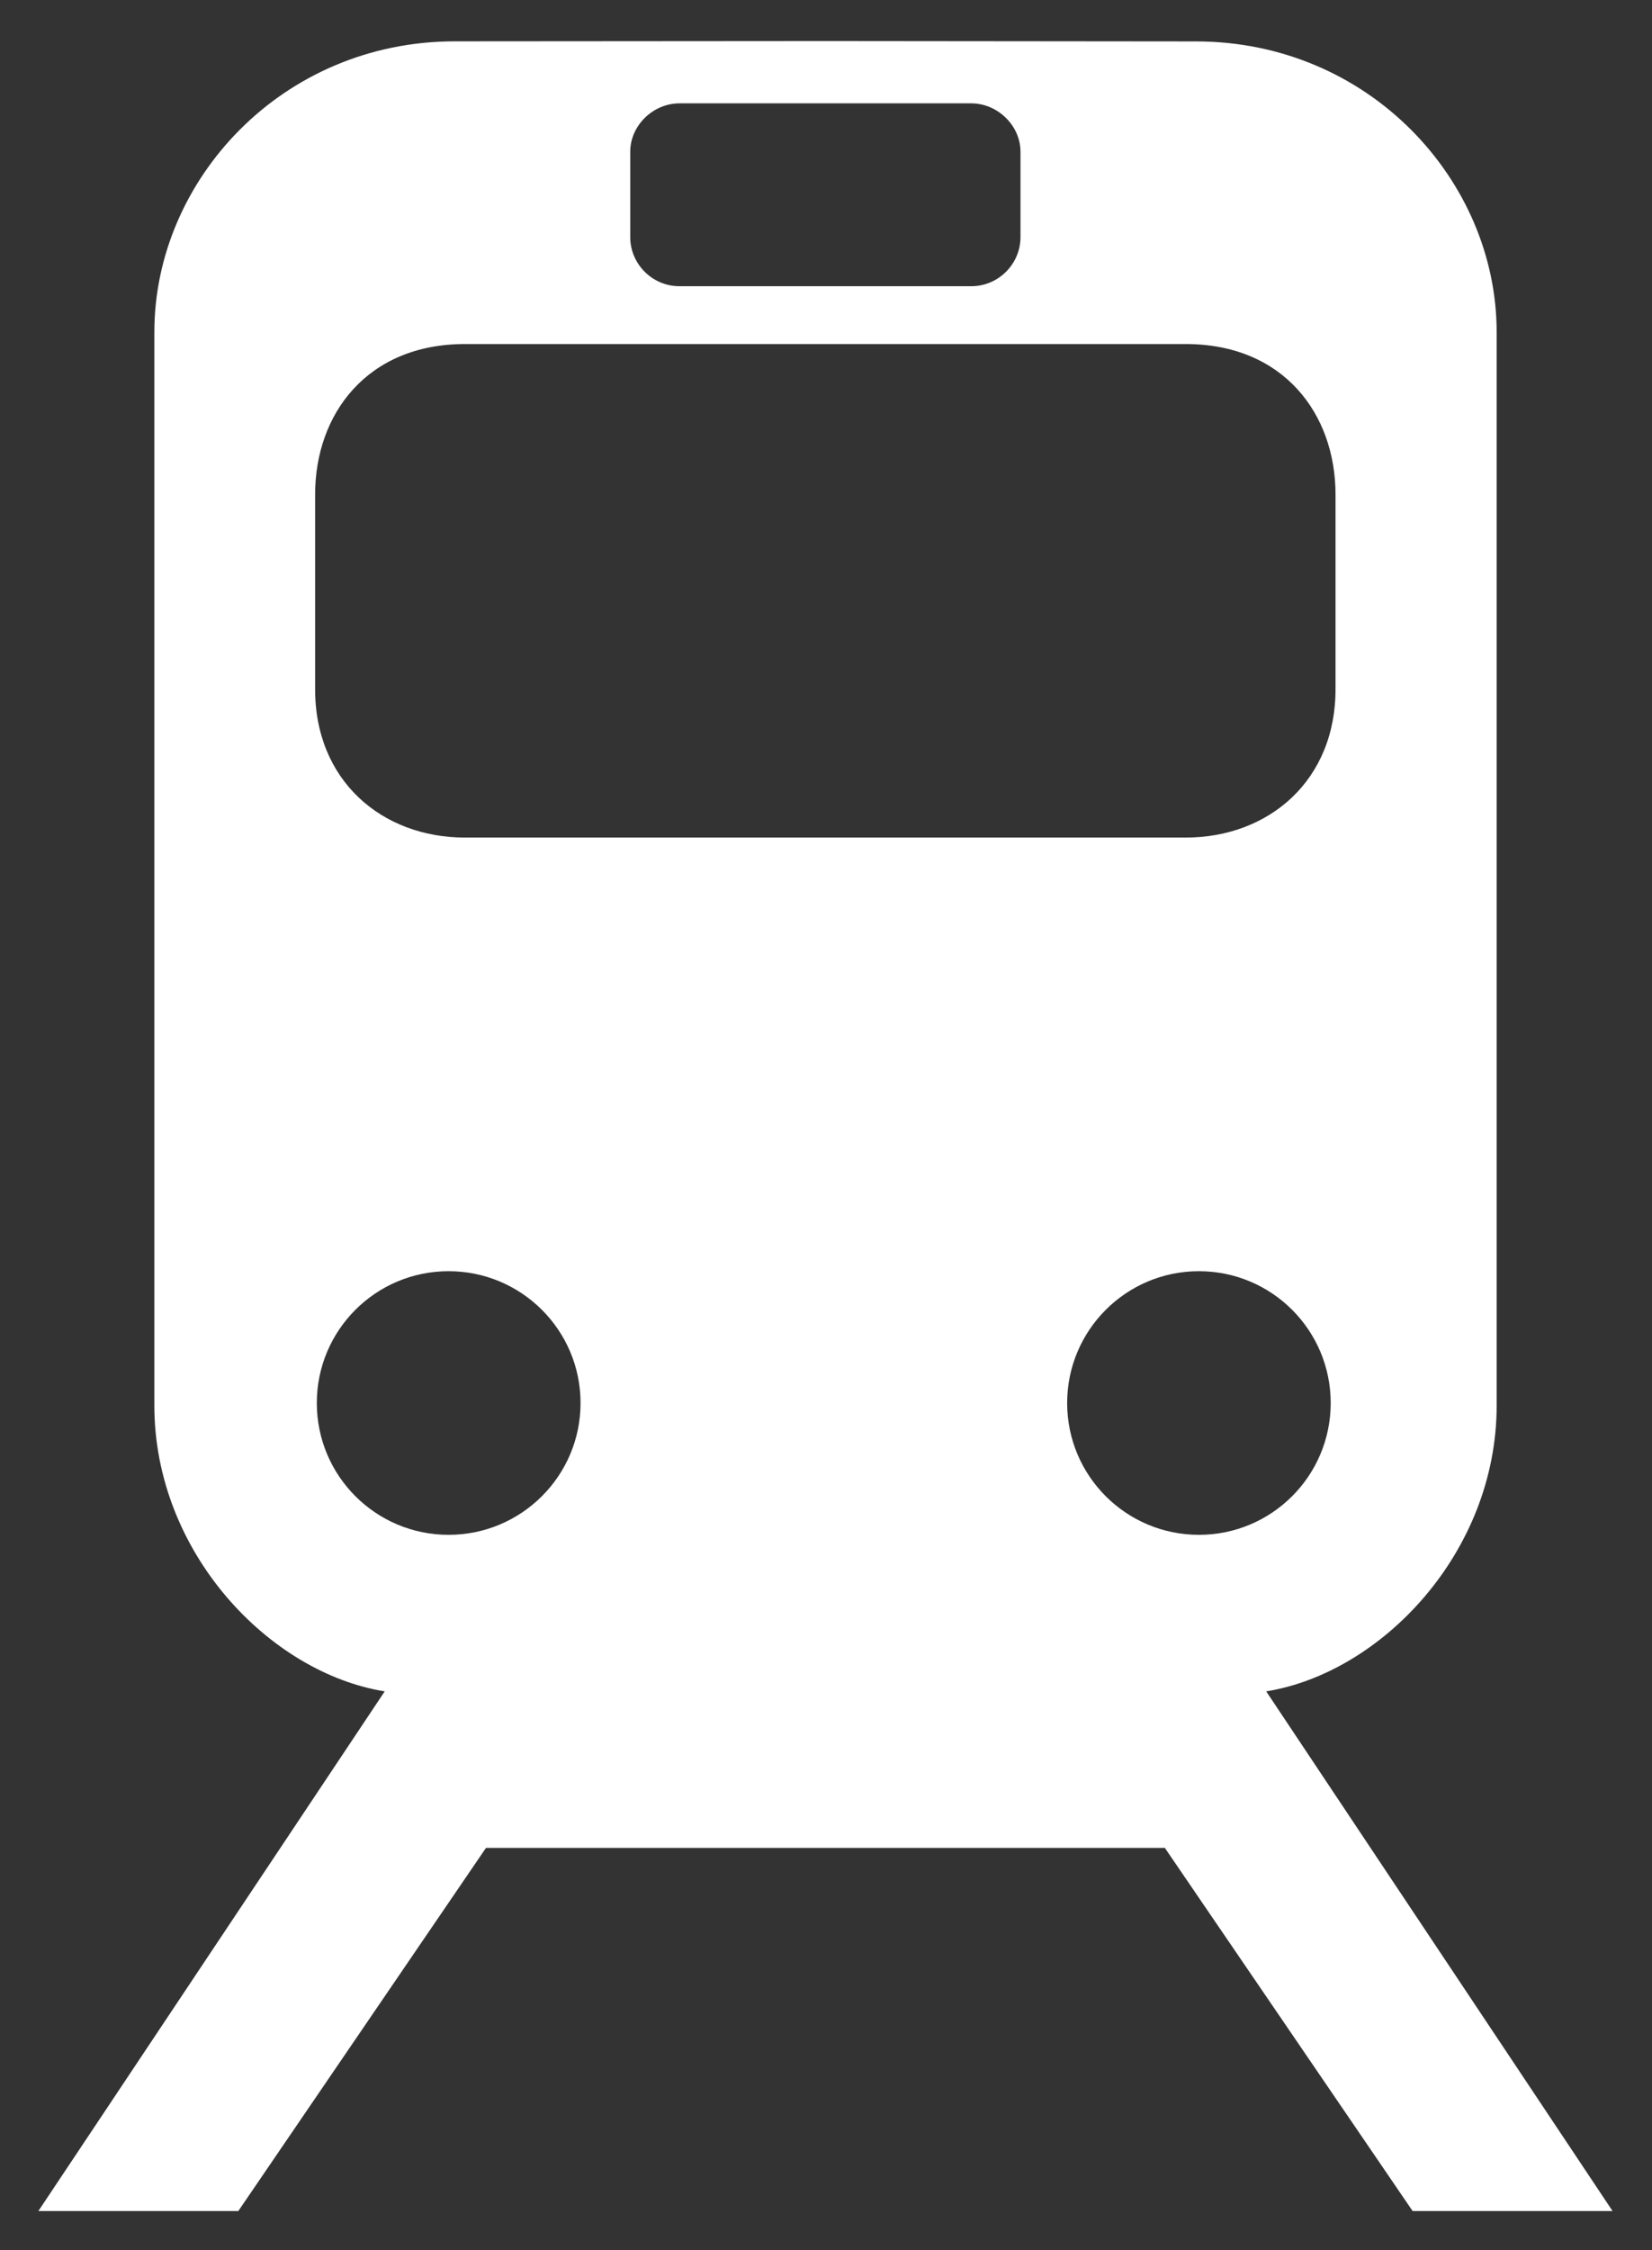 <?xml version="1.0" encoding="utf-8"?>
<!-- Generator: Adobe Illustrator 16.0.0, SVG Export Plug-In . SVG Version: 6.00 Build 0)  -->
<!DOCTYPE svg PUBLIC "-//W3C//DTD SVG 1.1//EN" "http://www.w3.org/Graphics/SVG/1.1/DTD/svg11.dtd">
<svg version="1.1" id="Layer_1" xmlns="http://www.w3.org/2000/svg" xmlns:xlink="http://www.w3.org/1999/xlink" x="0px" y="0px"
	 width="22.812px" height="31.062px" viewBox="0 0 22.812 31.062" enable-background="new 0 0 22.812 31.062" xml:space="preserve">
<rect x="0" y="0" width="22.812" height="31.062" fill="#333333" stroke="none"/>
<g id="train" transform="matrix(1.232,0,0,1.232,-81.36,-113.233)">
	<g id="g3576_1_">
		<path id="path3578_1_" fill="#FFFFFF" d="M75.305,92.37l-4.167,0.003c-1.941,0-3.369,1.559-3.369,3.257v12.029
			c0,1.645,1.288,2.995,2.582,3.203l-3.882,5.823h2.241l2.776-4.069h3.801h0.004h0.003h3.801l2.777,4.069h2.241l-3.882-5.823
			c1.294-0.209,2.583-1.558,2.583-3.203V95.631c0-1.698-1.43-3.257-3.371-3.257L75.305,92.37z M73.655,93.068h1.631h0.004h0.003
			h1.632c0.295,0,0.552,0.248,0.552,0.543v0.957c0,0.295-0.243,0.549-0.552,0.549h-1.632H75.29h-0.004h-1.631
			c-0.31,0-0.552-0.254-0.552-0.549V93.61C73.103,93.316,73.359,93.068,73.655,93.068z M71.25,95.765h4.036h0.007h4.036
			c1.097,0,1.679,0.785,1.679,1.686v2.165c0.008,1.041-0.751,1.679-1.679,1.679h-4.036H75.29h-0.004H71.25
			c-0.928,0-1.688-0.638-1.679-1.679V97.45C69.571,96.55,70.153,95.765,71.25,95.765z M71.067,106.154
			c0.816,0,1.479,0.661,1.479,1.477s-0.663,1.477-1.479,1.477s-1.477-0.661-1.477-1.477S70.251,106.154,71.067,106.154z
			 M79.477,106.154c0.816,0,1.477,0.661,1.477,1.477s-0.661,1.477-1.477,1.477S78,108.447,78,107.631S78.662,106.154,79.477,106.154
			z"/>
	</g>
	<g id="g3584_1_">
	</g>
</g>
</svg>

